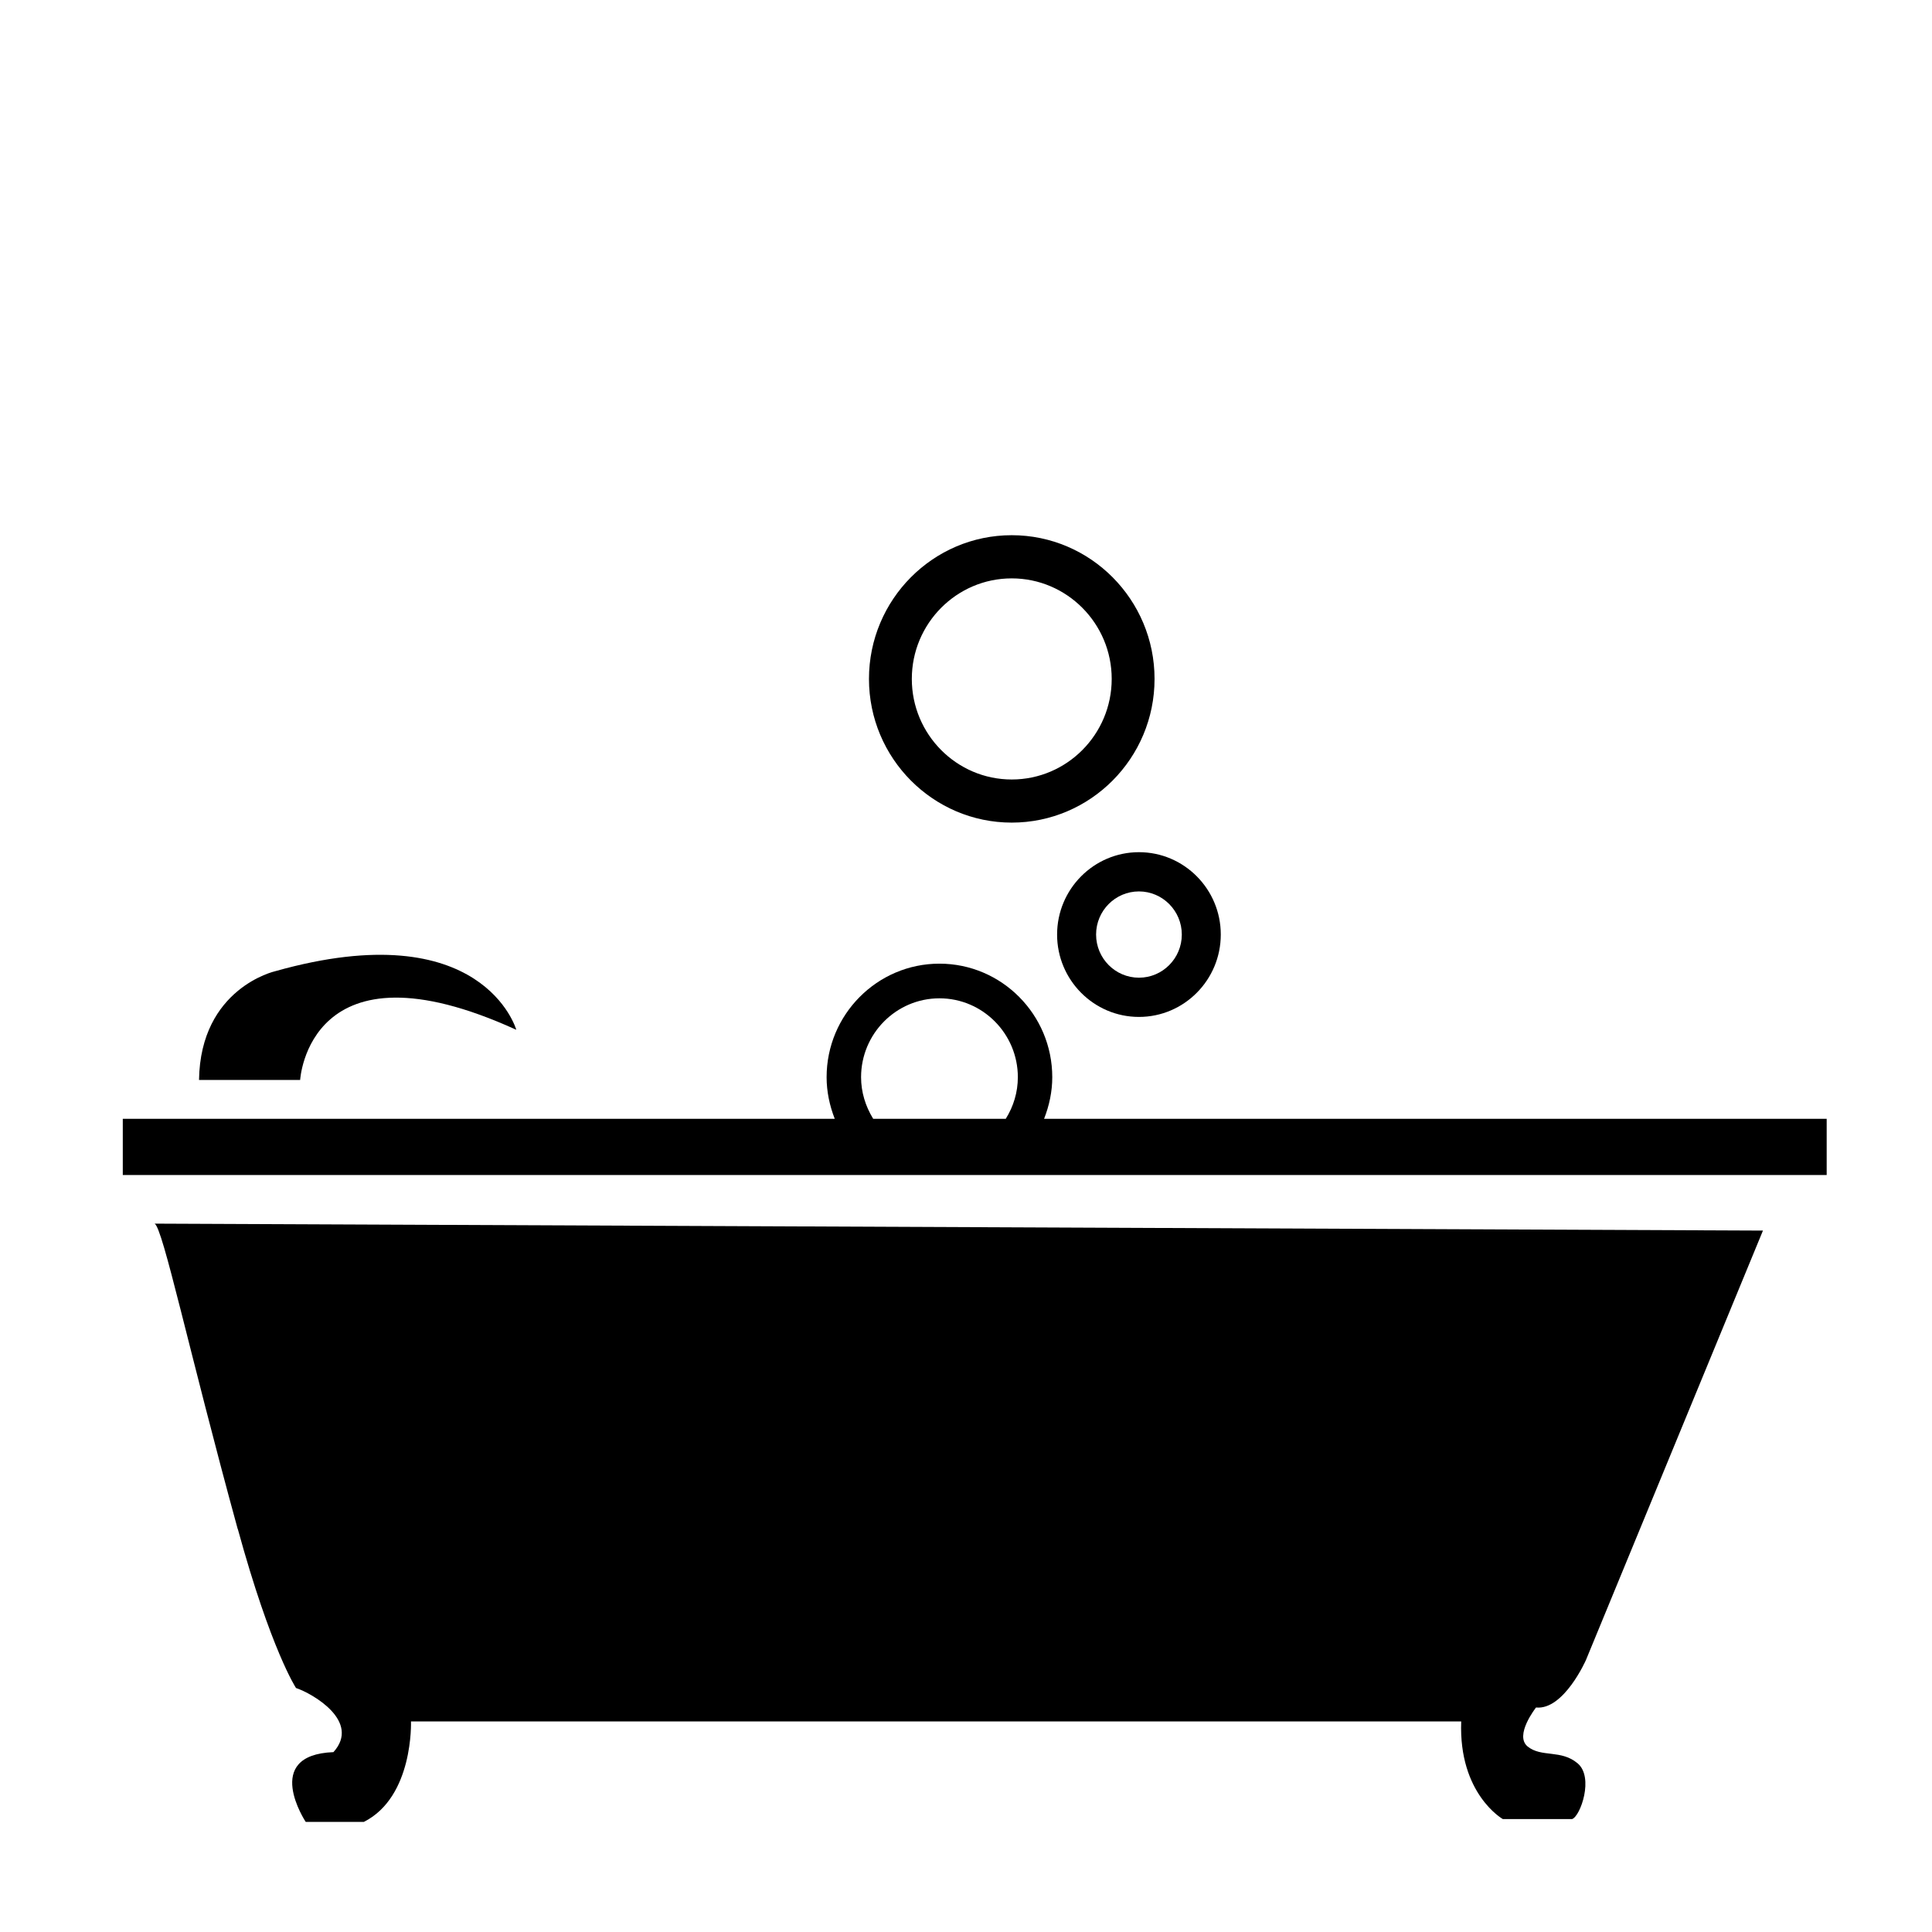 <?xml version="1.0" encoding="UTF-8" standalone="no"?>
<svg xmlns:rdf="http://www.w3.org/1999/02/22-rdf-syntax-ns#" xmlns="http://www.w3.org/2000/svg" xml:space="preserve" height="512" width="512" version="1.1" y="0px" x="0px" xmlns:cc="http://creativecommons.org/ns#" xmlns:dc="http://purl.org/dc/elements/1.1/" viewBox="0 0 512 512">
		<path d="m63.023,405.21c8.819,32.153,15.421,42.126,15.421,42.126,4.41,1.475,17.252,8.864,9.921,16.997-19.115,0.743-7.353,18.483-7.353,18.483h15.422c13.217-6.656,12.479-26.616,12.479-26.616h278.32c-0.716,19.227,11.025,25.873,11.025,25.873h18.365c2.194-0.731,5.863-11.083,1.454-14.778-4.397-3.706-9.546-1.487-13.216-4.438-3.66-2.95,2.205-10.351,2.205-10.351,7.353,0.743,13.216-12.559,13.216-12.559l46.92-113.83-426.23-1.84c2.204,1.109,9.012,33.489,22.025,80.94z"/>
		<path d="m136.82,272.9s-8.806-31.044-63.881-15.522c0,0-19.831,4.438-20.195,28.825h26.798c0.002,0,2.207-38.43,57.279-13.298z"/>
		<path d="m268.12,218c20.877,0,37.847-17.077,37.847-38.078,0-21-16.967-38.088-37.848-38.088-20.864,0-37.833,17.088-37.833,38.088,0,21.001,16.967,38.078,37.831,38.078zm0-64.723c14.604,0,26.493,11.953,26.493,26.645,0,14.699-11.888,26.651-26.493,26.651-14.603,0-26.479-11.953-26.479-26.651,0-14.692,11.873-26.645,26.478-26.645z"/>
		<path d="m280.14,247.66c0,12.045,9.73,21.835,21.695,21.835,11.956,0,21.685-9.79,21.685-21.835,0-12.032-9.728-21.823-21.685-21.823-11.961,0-21.692,9.794-21.692,21.823zm33.053,0c0,6.314-5.091,11.439-11.354,11.439-6.273,0-11.364-5.125-11.364-11.439,0-6.302,5.09-11.426,11.364-11.426,6.258,0.009,11.353,5.136,11.353,11.435z"/>
		<path d="m276.69,296.5c1.377-3.501,2.172-7.228,2.172-11.027,0-16.596-13.411-30.093-29.901-30.093-16.491,0-29.901,13.497-29.901,30.093,0,3.821,0.795,7.526,2.159,11.027h-188.68v14.894h451.55v-14.892h-207.41zm-10.154,0h-35.127c-2.047-3.317-3.216-7.092-3.216-11.027,0-11.529,9.307-20.908,20.774-20.908,11.444,0,20.774,9.379,20.774,20.908-0.009,3.965-1.137,7.718-3.208,11.027z"/>
</svg>
